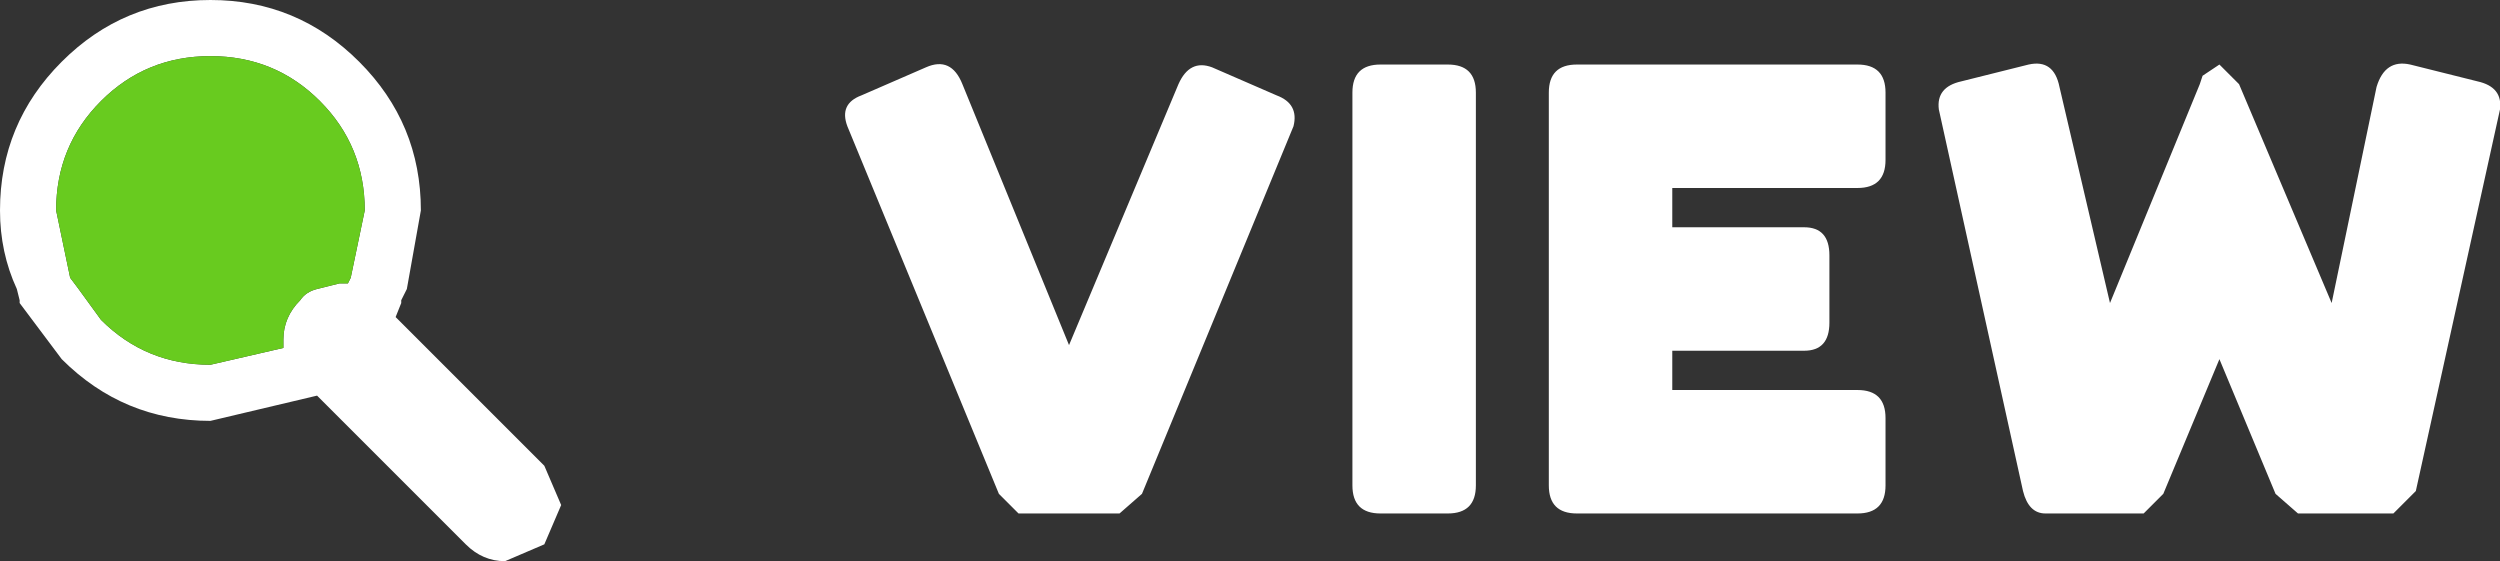 <?xml version="1.0" encoding="UTF-8" standalone="no"?>
<svg xmlns:ffdec="https://www.free-decompiler.com/flash" xmlns:xlink="http://www.w3.org/1999/xlink" ffdec:objectType="shape" height="10.0px" width="44.55px" xmlns="http://www.w3.org/2000/svg">
  <rect width="100%" height="100%" fill="#333333" stroke="none"/>
  <g transform="matrix(1.0, 0.0, 0.0, 1.0, -6.65, -3.0)">
    <path d="M50.8 4.45 Q51.25 4.55 51.2 4.95 L49.7 11.75 49.3 12.15 47.6 12.15 47.2 11.8 46.2 9.4 45.2 11.8 44.85 12.15 43.1 12.15 Q42.8 12.15 42.7 11.75 L41.2 4.95 Q41.15 4.55 41.6 4.45 L42.8 4.15 Q43.25 4.05 43.35 4.55 L44.25 8.4 45.85 4.5 45.9 4.35 46.2 4.15 46.55 4.5 48.2 8.4 49.0 4.55 Q49.15 4.05 49.6 4.15 L50.8 4.45 M36.45 6.35 L36.45 7.05 38.8 7.05 Q39.25 7.05 39.25 7.55 L39.25 8.75 Q39.25 9.25 38.8 9.25 L36.45 9.25 36.45 9.95 39.75 9.95 Q40.25 9.95 40.25 10.45 L40.25 11.65 Q40.25 12.15 39.75 12.15 L34.75 12.15 Q34.25 12.15 34.25 11.65 L34.25 4.65 Q34.25 4.15 34.75 4.15 L39.75 4.15 Q40.25 4.15 40.25 4.65 L40.25 5.85 Q40.25 6.35 39.75 6.35 L36.45 6.35 M32.45 4.15 Q32.95 4.15 32.95 4.65 L32.95 11.65 Q32.95 12.15 32.45 12.15 L31.25 12.15 Q30.75 12.15 30.75 11.65 L30.75 4.65 Q30.75 4.15 31.25 4.15 L32.45 4.15 M29.4 4.7 Q29.8 4.85 29.7 5.25 L27.0 11.8 26.6 12.15 24.8 12.15 24.45 11.8 21.75 5.25 Q21.6 4.85 22.0 4.7 L23.15 4.2 Q23.6 4.0 23.8 4.5 L25.7 9.15 27.65 4.5 Q27.85 4.05 28.25 4.2 L29.4 4.7" fill="#ffffff" fill-rule="evenodd" stroke="none"/>
    <path d="M12.7 8.05 L12.85 8.05 12.9 7.95 13.15 6.75 Q13.15 5.6 12.35 4.8 11.55 4.0 10.4 4.0 9.25 4.0 8.45 4.8 7.65 5.6 7.65 6.75 L7.9 7.95 8.05 8.15 8.45 8.7 Q9.25 9.5 10.4 9.5 L11.7 9.2 11.7 9.05 Q11.7 8.65 12.0 8.35 12.1 8.2 12.3 8.15 L12.7 8.05 M16.35 11.3 L16.65 12.0 16.35 12.7 15.65 13.0 Q15.25 13.0 14.95 12.7 L12.3 10.05 10.4 10.5 Q8.85 10.5 7.75 9.4 L7.0 8.4 7.0 8.35 6.95 8.15 Q6.65 7.5 6.65 6.75 6.65 5.2 7.75 4.1 8.85 3.0 10.4 3.0 11.95 3.0 13.05 4.1 14.15 5.2 14.15 6.75 L13.9 8.15 13.8 8.35 13.8 8.4 13.7 8.65 16.35 11.3" fill="#ffffff" fill-rule="evenodd" stroke="none"/>
    <path d="M12.7 8.05 L12.3 8.15 Q12.1 8.2 12.0 8.35 11.7 8.65 11.7 9.05 L11.7 9.2 10.4 9.5 Q9.25 9.5 8.45 8.7 L8.05 8.15 7.9 7.95 7.65 6.75 Q7.65 5.6 8.45 4.8 9.25 4.0 10.4 4.0 11.55 4.0 12.35 4.8 13.15 5.6 13.15 6.75 L12.9 7.95 12.85 8.05 12.7 8.05" fill="#68cb1f" fill-rule="evenodd" stroke="none"/>
  </g>
</svg>
